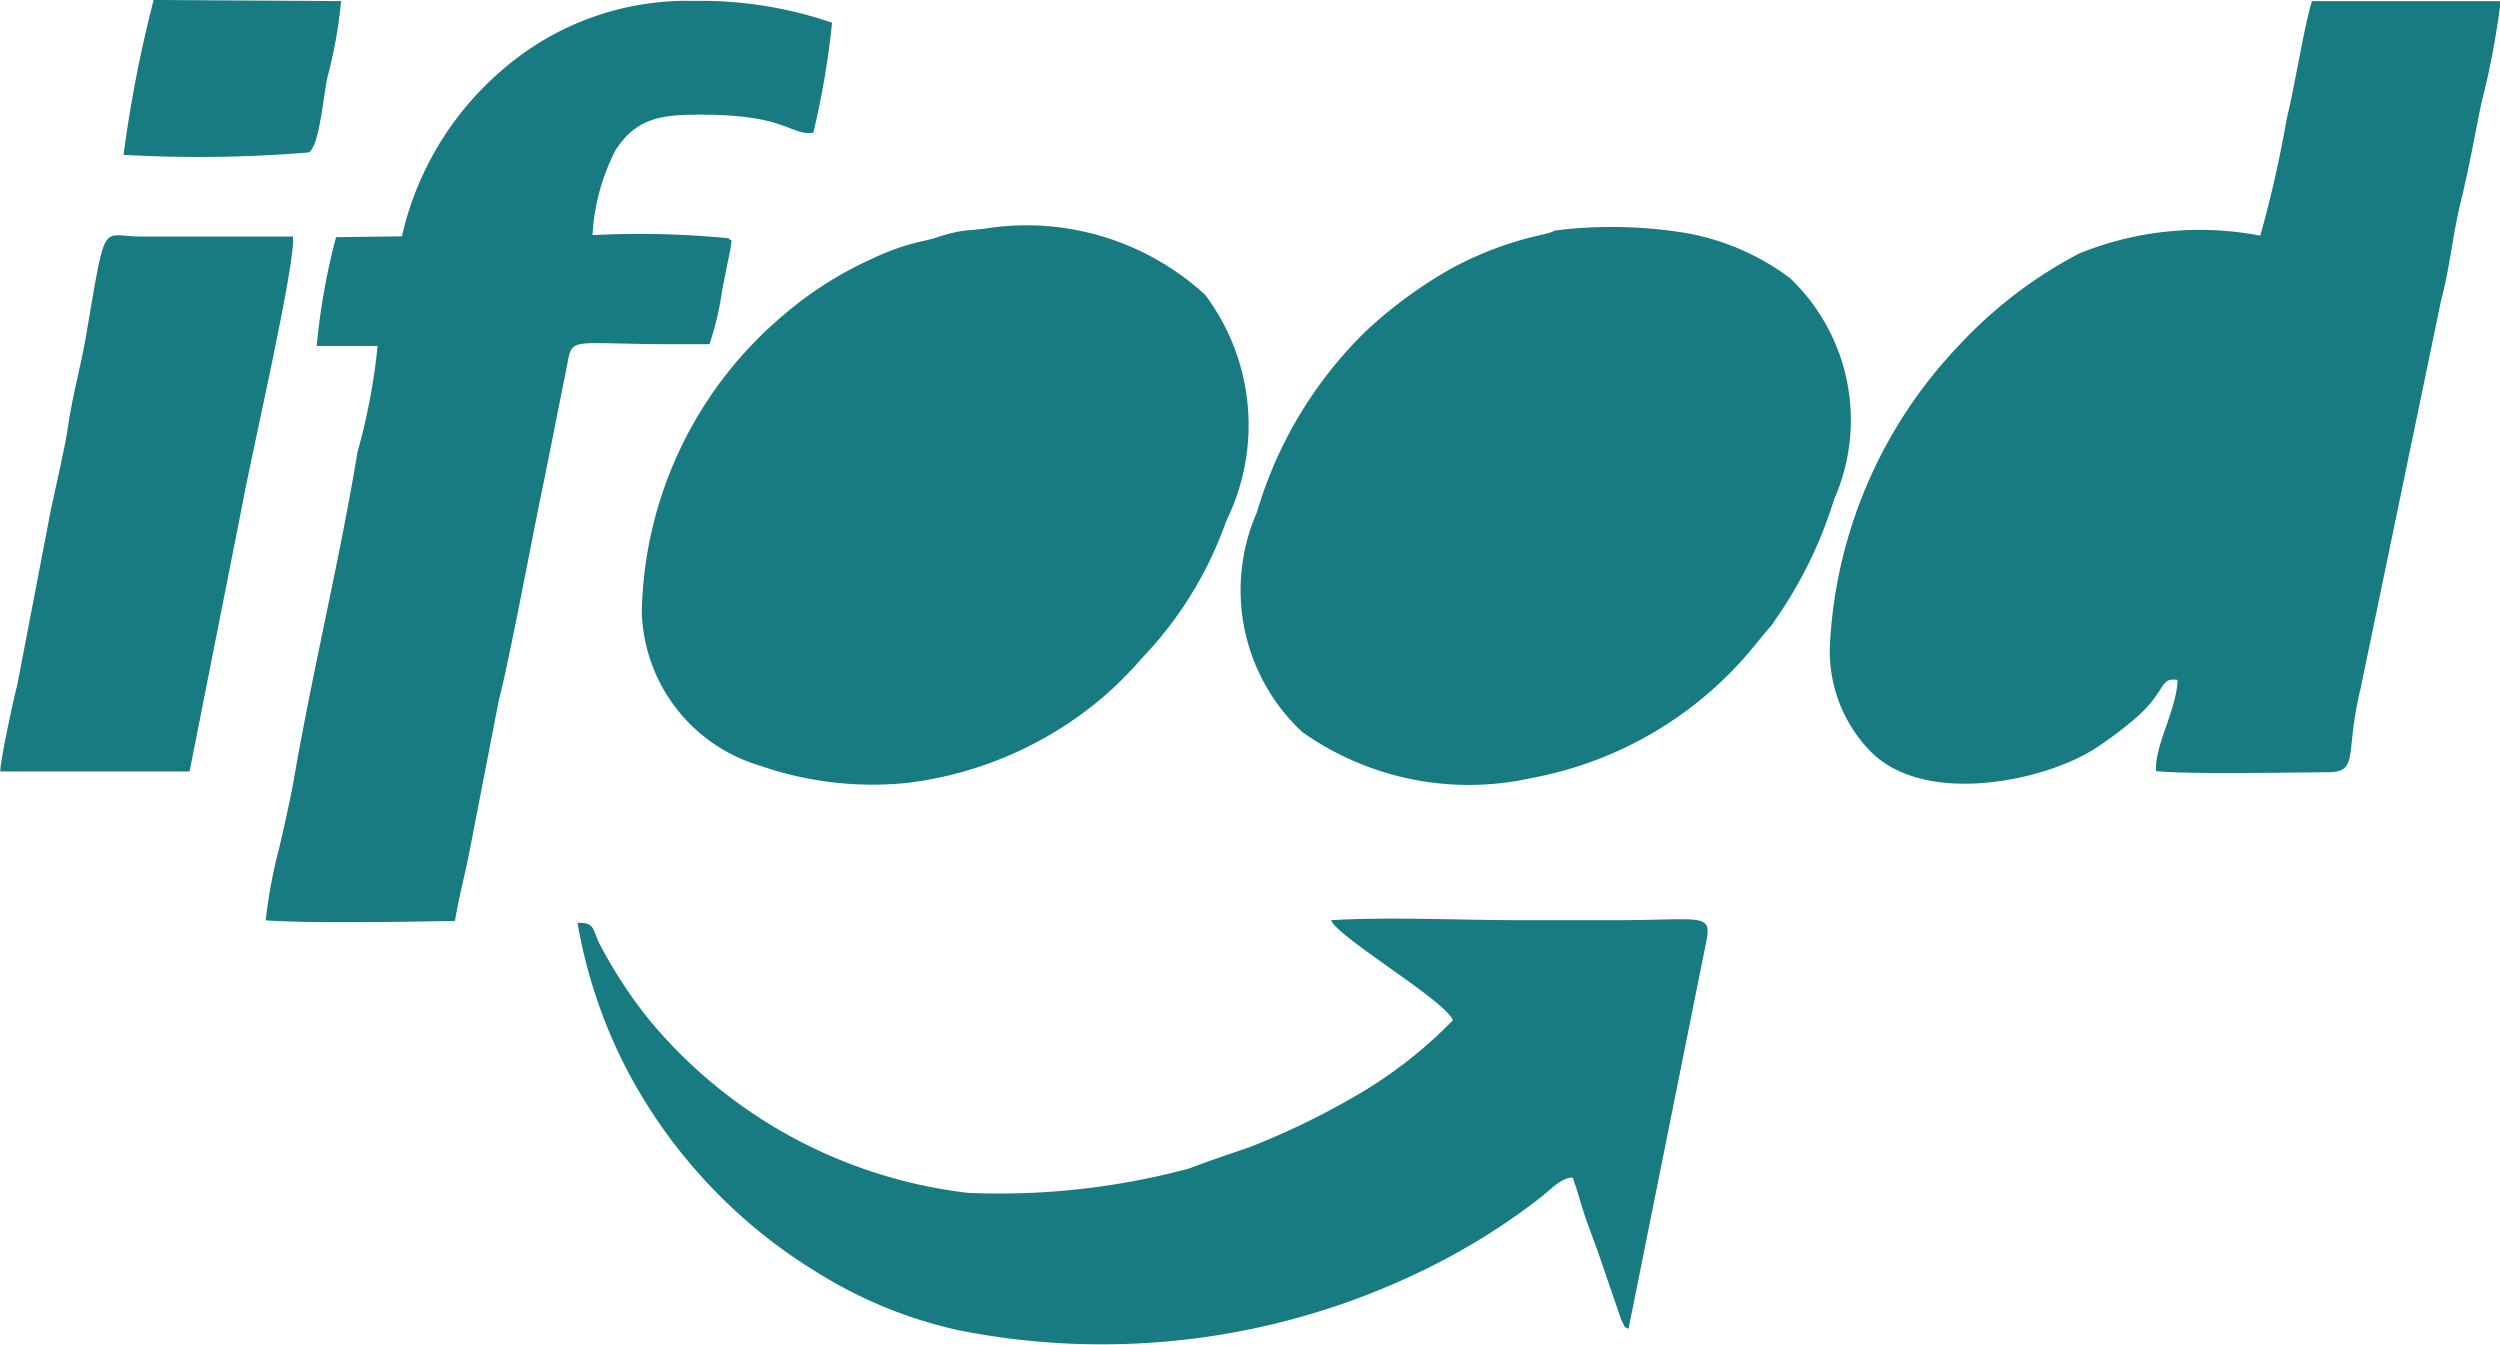 <svg id="_2422296701200" xmlns="http://www.w3.org/2000/svg" width="24.848" height="13.371" viewBox="0 0 24.848 13.371">
  <path id="Caminho_3912" data-name="Caminho 3912" d="M6463.564,737.777a3.183,3.183,0,0,0-1.793.178,4.417,4.417,0,0,0-1.191.908,4.653,4.653,0,0,0-1.288,2.984,1.425,1.425,0,0,0,.413,1.067c.564.552,1.781.265,2.248-.055a3.585,3.585,0,0,0,.42-.324c.26-.243.2-.368.374-.341-.006.291-.229.65-.214.906.329.034,1.3.013,1.7.012.327,0,.173-.179.333-.831l.8-3.857c.089-.331.115-.656.2-1,.076-.306.134-.635.2-.959a8.124,8.124,0,0,0,.193-1.018l-1.875,0c-.068.192-.181.894-.25,1.16a11.775,11.775,0,0,1-.263,1.166Z" transform="translate(-6441.104 -735.436)" fill="#177b81"/>
  <path id="Caminho_3913" data-name="Caminho 3913" d="M6031.7,900.344a.311.311,0,0,1-.069.026l-.071.018a3.413,3.413,0,0,0-.918.349,4.448,4.448,0,0,0-.825.61,4.148,4.148,0,0,0-1.081,1.8,1.926,1.926,0,0,0,.452,2.182,2.87,2.87,0,0,0,2.288.455,3.733,3.733,0,0,0,2.244-1.36l.114-.137a.227.227,0,0,0,.047-.063,4.261,4.261,0,0,0,.592-1.207,1.948,1.948,0,0,0-.438-2.2,2.435,2.435,0,0,0-1-.442A4.541,4.541,0,0,0,6031.7,900.344Z" transform="translate(-6016.244 -898.053)" fill="#177b81"/>
  <path id="Caminho_3914" data-name="Caminho 3914" d="M5591.924,899.623c-.127.02-.2.013-.328.042s-.159.049-.27.076a2.317,2.317,0,0,0-.543.184,3.632,3.632,0,0,0-.881.559,3.959,3.959,0,0,0-1.41,2.951,1.641,1.641,0,0,0,1.171,1.528,3.408,3.408,0,0,0,1.461.173,3.689,3.689,0,0,0,1.99-.886,4.045,4.045,0,0,0,.356-.362,3.772,3.772,0,0,0,.83-1.354,2.156,2.156,0,0,0-.209-2.25A2.626,2.626,0,0,0,5591.924,899.623Z" transform="translate(-5582.113 -897.354)" fill="#177b81"/>
  <path id="Caminho_3915" data-name="Caminho 3915" d="M5314.281,736.808l-.654.008a6.573,6.573,0,0,0-.192,1.081l.605,0a6.148,6.148,0,0,1-.2,1.056c-.174,1.062-.44,2.142-.629,3.235-.034.2-.1.486-.149.7a4.987,4.987,0,0,0-.134.718c.409.032,1.438.015,1.881.006.042-.254.1-.459.148-.709l.288-1.485c.115-.442.333-1.634.452-2.194l.221-1.108c.066-.334-.018-.23,1.181-.236l.239,0a2.836,2.836,0,0,0,.126-.534l.084-.419c.012-.111.022-.057-.021-.1a9.031,9.031,0,0,0-1.351-.031,2.092,2.092,0,0,1,.229-.845c.215-.334.483-.353.859-.352.85,0,.877.21,1.107.179a8.4,8.4,0,0,0,.186-1.093,4,4,0,0,0-1.374-.217,2.8,2.8,0,0,0-1.92.7,3.067,3.067,0,0,0-.982,1.643Z" transform="translate(-5310.287 -734.459)" fill="#177b81"/>
  <path id="Caminho_3916" data-name="Caminho 3916" d="M5549.939,1408.974a4.442,4.442,0,0,1-.908.716,7.6,7.6,0,0,1-1.115.544c-.2.069-.384.129-.592.209a7.262,7.262,0,0,1-2.2.243,4.844,4.844,0,0,1-3.178-1.73,4.6,4.6,0,0,1-.489-.753c-.07-.146-.045-.206-.215-.2a5.026,5.026,0,0,0,.494,1.465,5.185,5.185,0,0,0,1.906,2.02,4.442,4.442,0,0,0,1.4.566,7.3,7.3,0,0,0,4.891-.745,6.5,6.5,0,0,0,.9-.592c.085-.069.193-.185.3-.183.046.123.074.237.116.364s.089.244.139.385l.2.583a.746.746,0,0,0,.037.1c.032.06.01.044.063.072l.763-3.8c.074-.348.019-.262-.9-.262h-.94c-.6,0-1.3-.035-1.879,0,.066.172,1.13.794,1.211.994Z" transform="translate(-5535.502 -1398.83)" fill="#177b81"/>
  <path id="Caminho_3917" data-name="Caminho 3917" d="M5118.2,912.387l1.881,0,.527-2.664c.063-.368.54-2.435.5-2.653l-1.513,0c-.4,0-.339-.2-.544.994-.051.3-.128.558-.175.876-.037.254-.118.581-.174.849l-.335,1.746C5118.335,911.643,5118.192,912.316,5118.2,912.387Z" transform="translate(-5118.197 -904.719)" fill="#177b81"/>
  <path id="Caminho_3918" data-name="Caminho 3918" d="M5209.1,735.959a13.2,13.2,0,0,0,1.841-.024c.1-.061.139-.5.181-.73a4.663,4.663,0,0,0,.14-.774l-1.863-.011A12.881,12.881,0,0,0,5209.1,735.959Z" transform="translate(-5207.872 -734.42)" fill="#177b81"/>
</svg>
